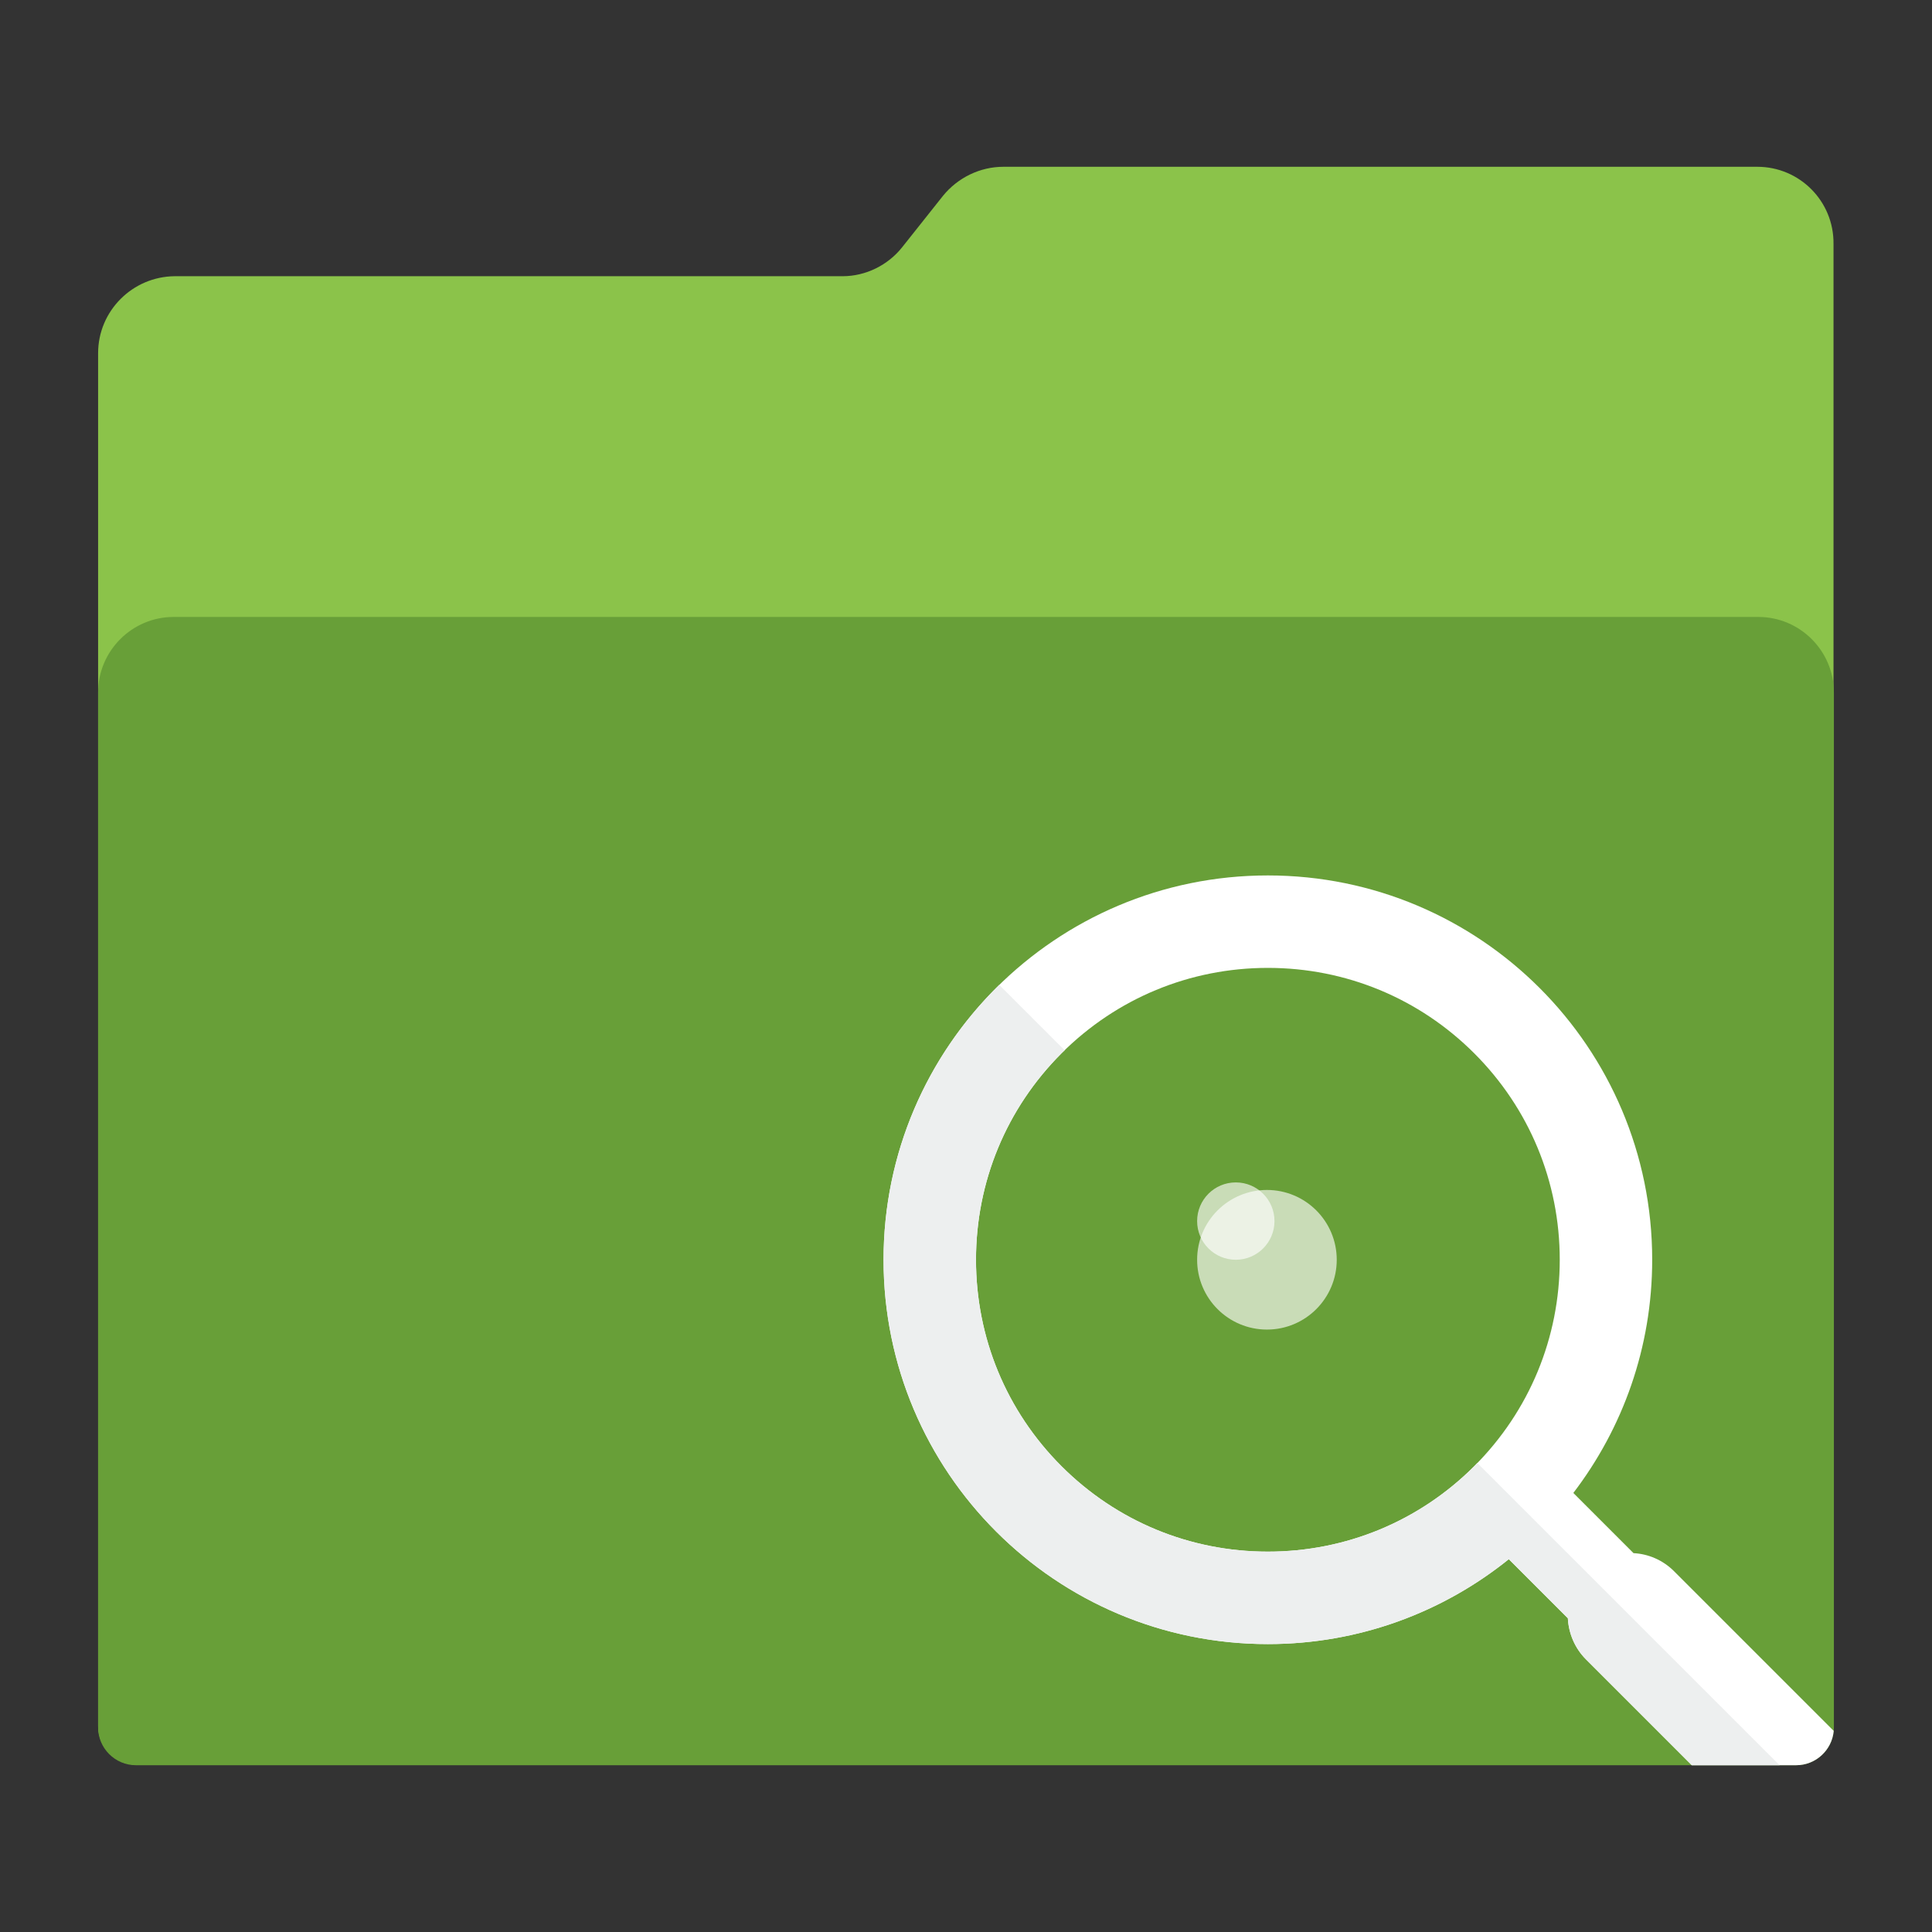 <?xml version="1.0" encoding="utf-8"?>
<!-- Generator: Adobe Illustrator 18.0.0, SVG Export Plug-In . SVG Version: 6.00 Build 0)  -->
<!DOCTYPE svg PUBLIC "-//W3C//DTD SVG 1.1//EN" "http://www.w3.org/Graphics/SVG/1.1/DTD/svg11.dtd">
<svg version="1.1"
	 id="Layer_2" xmlns:dc="http://purl.org/dc/elements/1.1/" xmlns:rdf="http://www.w3.org/1999/02/22-rdf-syntax-ns#" xmlns:cc="http://creativecommons.org/ns#" xmlns:svg="http://www.w3.org/2000/svg"
	 xmlns="http://www.w3.org/2000/svg" xmlns:xlink="http://www.w3.org/1999/xlink" x="0px" y="0px" viewBox="0 0 1024 1024"
	 enable-background="new 0 0 1024 1024" xml:space="preserve">
<rect x="0" y="0" width="1024" height="1024" fill="#333333" stroke="none"/>
<path id="path3" fill="#8BC34A" d="M931.4,88.4H531.8c-12.4,0-24.2,5.8-32,15.4L478.2,131c-7.6,9.6-19.4,15.4-31.6,15.4h-354
	C70.2,146.6,52,164.8,52,187.2v727.6c0,11.4,9.2,20.6,20.6,20.6h878.6c11.4,0,20.6-9.2,20.6-20.6V146.6v-17.4
	C972,106.6,953.8,88.4,931.4,88.4z"/>
<g id="g5" display="none">
	<polygon id="polygon7" display="inline" fill="#FFFFFF" points="144.2,272.2 92,324.4 92,872.6 932,872.6 932,272.2 	"/>
	<polygon id="polygon9" display="inline" fill="#B2B3B3" points="144.2,324.4 144.2,272.2 92,324.4 	"/>
</g>
<path id="path11" fill="#689F38" d="M952,935.6H72c-11,0-20-9-20-20V367c0-22,18-40,40-40h840c22,0,40,18,40,40v548.6
	C972,926.6,963,935.6,952,935.6z"/>
<path fill="#FFFFFF" d="M887.3,832.8c-6-6-13.7-9.2-21.5-9.6l-31.9-31.9c26.2-34.3,41.8-77.1,41.8-123.6
	C875.7,555.2,784.5,464,672,464s-203.7,91.2-203.7,203.7S559.5,871.4,672,871.4c48.4,0,92.8-16.9,127.7-45l31.3,31.3
	c0.4,7.9,3.6,15.8,9.6,21.8l56.1,56.1H952c10.4,0,19-8,19.9-18.2L887.3,832.8z M562.6,777.1c-29.2-29.2-45.3-68.1-45.3-109.4
	c0-41.3,16.1-80.2,45.3-109.4C591.8,529.1,630.7,513,672,513s80.2,16.1,109.4,45.3s45.3,68.1,45.3,109.4
	c0,41.3-16.1,80.2-45.3,109.4s-68.1,45.3-109.4,45.3S591.8,806.3,562.6,777.1z"/>
<circle opacity="0.64" fill="#FFFFFF" enable-background="new    " cx="655" cy="647.2" r="20.5"/>
<circle opacity="0.64" fill="#FFFFFF" enable-background="new    " cx="671.5" cy="667.7" r="37"/>
<path fill="#EDEFEF" d="M672,871.4c48.4,0,92.8-16.9,127.7-45l31.3,31.3c0.4,7.9,3.6,15.8,9.6,21.8l56.1,56.1h46.5L783,775.4
	c-0.5,0.6-1.1,1.1-1.6,1.7c-29.2,29.2-68.1,45.3-109.4,45.3s-80.2-16.1-109.4-45.3s-45.3-68.1-45.3-109.4
	c0-41.3,16.1-80.2,45.3-109.4c0.6-0.6,1.1-1.1,1.7-1.6L529.6,522c-37.8,37-61.3,88.6-61.3,145.7C468.3,780.2,559.5,871.4,672,871.4z
	"/>
</svg>
